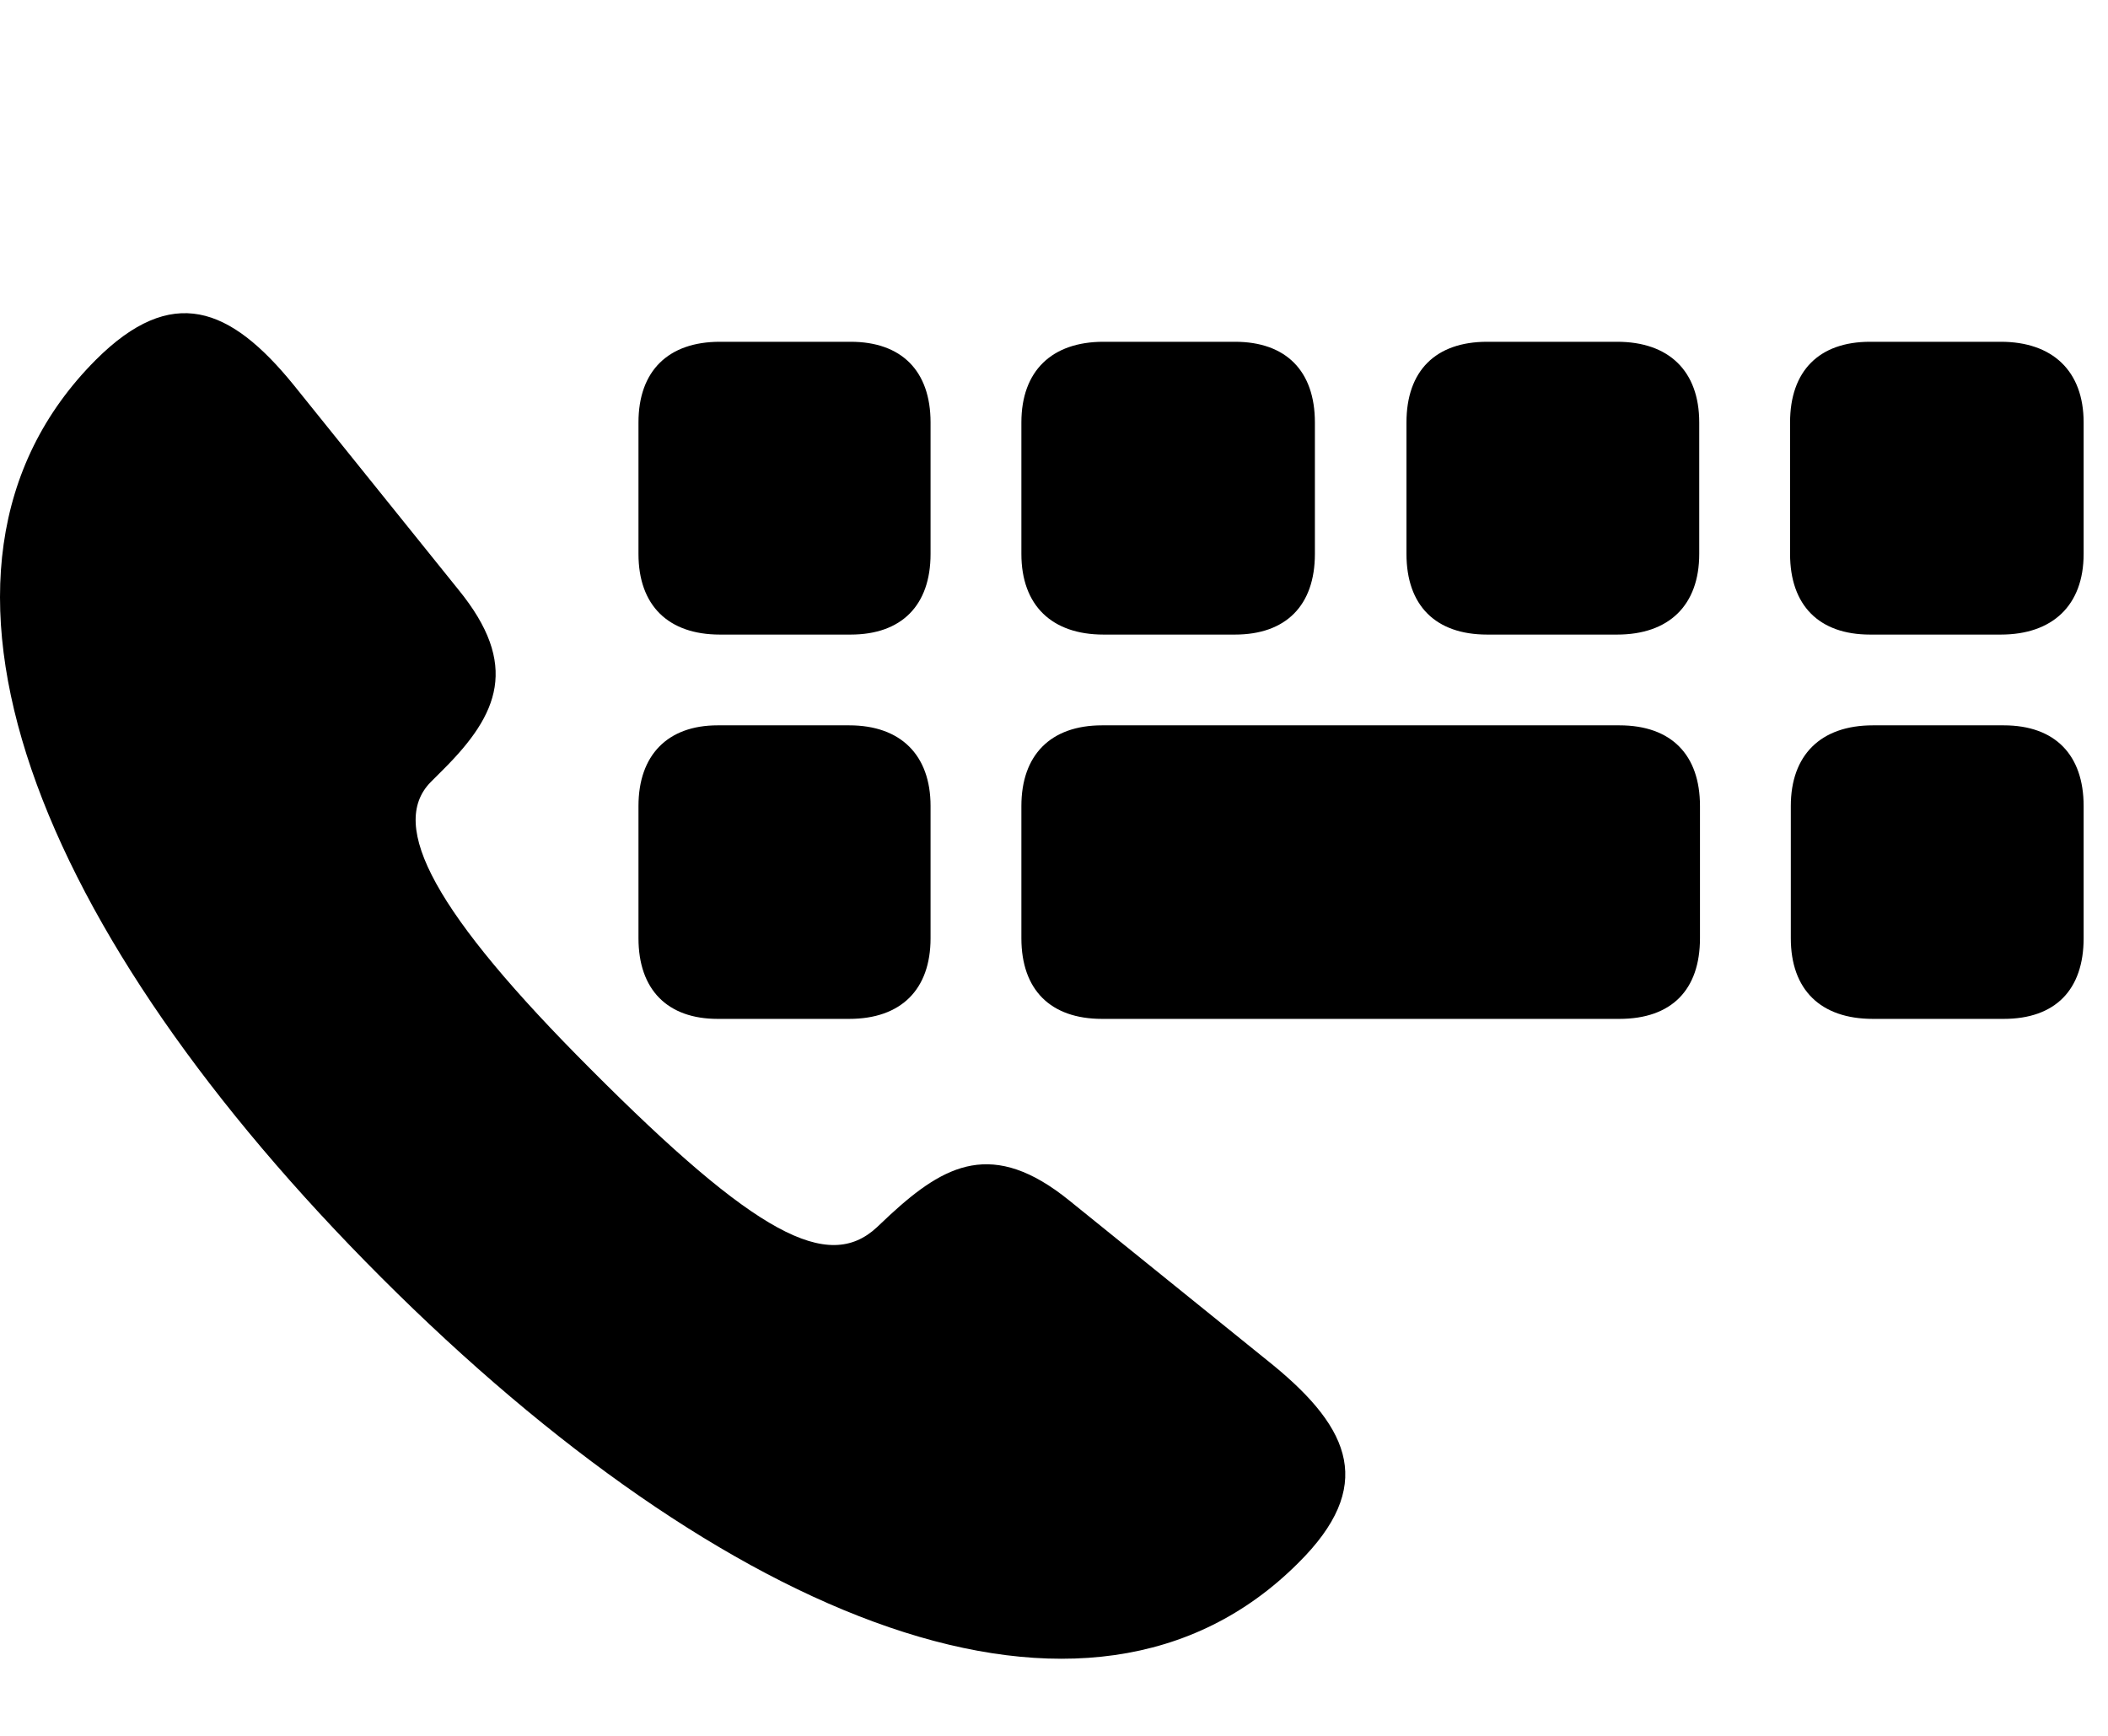 <svg width="34" height="28" viewBox="0 0 34 28" fill="none" xmlns="http://www.w3.org/2000/svg">
<g clipPath="url(#clip0_2201_1394)">
<path d="M20.939 25.212C22.181 23.982 21.794 23.056 20.54 22.025L17.247 19.365C16.017 18.369 15.243 18.779 14.353 19.599L14.142 19.798C13.357 20.525 12.197 19.927 9.525 17.244C7.017 14.736 6.255 13.318 6.947 12.615L7.158 12.404C8.036 11.525 8.388 10.728 7.392 9.509L4.732 6.204C3.712 4.951 2.775 4.576 1.544 5.806C-1.842 9.204 0.63 15.087 6.15 20.607C11.669 26.126 17.552 28.599 20.939 25.212ZM11.611 10.236H13.72C14.54 10.236 15.009 9.767 15.009 8.935V6.814C15.009 5.982 14.54 5.513 13.72 5.513H11.611C10.779 5.513 10.298 5.982 10.298 6.814V8.935C10.298 9.767 10.779 10.236 11.611 10.236ZM17.798 10.236H19.919C20.74 10.236 21.208 9.767 21.208 8.935V6.814C21.208 5.982 20.74 5.513 19.919 5.513H17.798C16.966 5.513 16.474 5.982 16.474 6.814V8.935C16.474 9.767 16.966 10.236 17.798 10.236ZM23.986 10.236H26.083C26.915 10.236 27.407 9.767 27.407 8.935V6.814C27.407 5.982 26.915 5.513 26.083 5.513H23.986C23.154 5.513 22.685 5.982 22.685 6.814V8.935C22.685 9.767 23.154 10.236 23.986 10.236ZM30.162 10.236H32.271C33.103 10.236 33.607 9.767 33.607 8.935V6.814C33.607 5.982 33.103 5.513 32.271 5.513H30.162C29.341 5.513 28.872 5.982 28.872 6.814V8.935C28.872 9.767 29.341 10.236 30.162 10.236ZM11.575 16.435H13.697C14.529 16.435 15.009 15.966 15.009 15.134V13.001C15.009 12.181 14.529 11.7 13.697 11.7H11.575C10.767 11.7 10.298 12.181 10.298 13.001V15.134C10.298 15.966 10.767 16.435 11.575 16.435ZM17.775 16.435H26.119C26.962 16.435 27.419 15.966 27.419 15.134V13.001C27.419 12.181 26.962 11.7 26.119 11.7H17.775C16.943 11.7 16.474 12.181 16.474 13.001V15.134C16.474 15.966 16.943 16.435 17.775 16.435ZM30.208 16.435H32.318C33.15 16.435 33.607 15.966 33.607 15.134V13.001C33.607 12.181 33.15 11.7 32.318 11.7H30.208C29.365 11.7 28.884 12.181 28.884 13.001V15.134C28.884 15.966 29.365 16.435 30.208 16.435Z" fill="black" fillOpacity="0.85"/>
</g>
<defs>
<clipPath id="clip0_2201_1394">
<rect width="33.607" height="24.756" fill="white" transform="translate(0 2)"/>
</clipPath>
</defs>
</svg>

